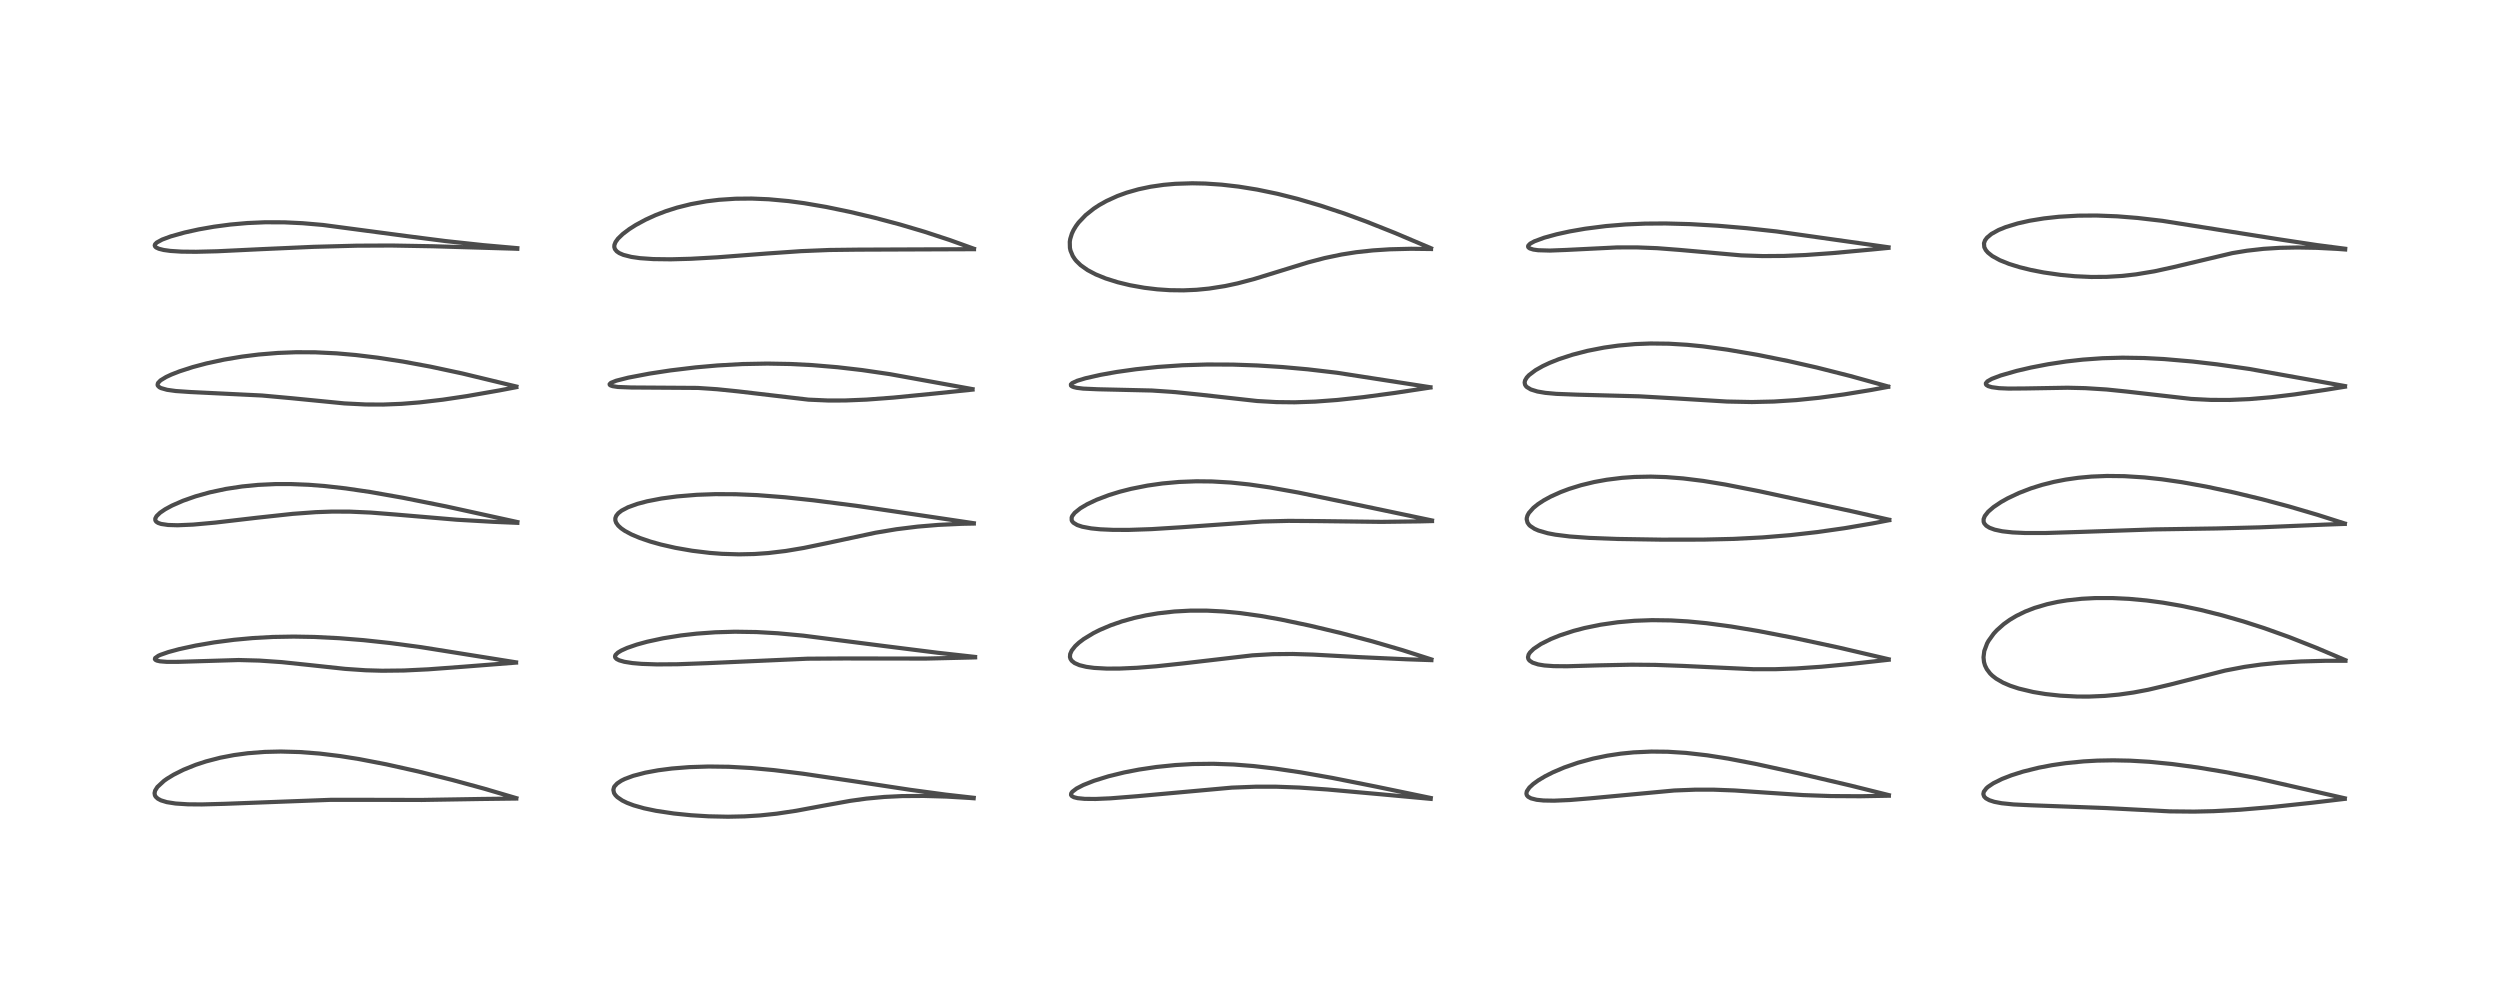<?xml version="1.0" encoding="utf-8" standalone="no"?>
<!DOCTYPE svg PUBLIC "-//W3C//DTD SVG 1.1//EN"
  "http://www.w3.org/Graphics/SVG/1.1/DTD/svg11.dtd">
<!-- Created with matplotlib (https://matplotlib.org/) -->
<svg height="288pt" version="1.1" viewBox="0 0 720 288" width="720pt" xmlns="http://www.w3.org/2000/svg" xmlns:xlink="http://www.w3.org/1999/xlink">
 <defs>
  <style type="text/css">*{stroke-linecap:butt;stroke-linejoin:round;}</style>
 </defs>
 <g id="figure_1">
  <g id="patch_1">
   <path d="M 0 288 
L 720 288 
L 720 0 
L 0 0 
z
" style="fill:#ffffff;"/>
  </g>
  <g id="axes_1">
   <g id="line2d_1">
    <path clip-path="url(#pa4683e9cbc)" d="M 148.714 229.867 
L 139.39 227.119 
L 130.311 224.641 
L 120.49 222.191 
L 111.24 220.124 
L 103.433 218.619 
L 97.915 217.741 
L 92.088 217.03 
L 86.418 216.592 
L 80.842 216.441 
L 76.237 216.551 
L 71.413 216.924 
L 67.383 217.464 
L 63.407 218.229 
L 59.334 219.287 
L 56.38 220.256 
L 52.842 221.686 
L 50.024 223.1 
L 48.086 224.282 
L 47.229 224.891 
L 45.328 226.645 
L 44.68 227.685 
L 44.509 228.424 
L 44.619 229.064 
L 44.842 229.456 
L 45.448 230.021 
L 46.356 230.503 
L 48.04 231.016 
L 50.56 231.413 
L 54.104 231.641 
L 58.15 231.676 
L 64.737 231.499 
L 95.185 230.354 
L 104.614 230.349 
L 121.454 230.387 
L 138.277 230.11 
L 148.687 229.982 
L 148.687 229.982 
" style="fill:none;stroke:#000000;stroke-linecap:square;stroke-opacity:0.7;stroke-width:1.2;"/>
   </g>
   <g id="line2d_2">
    <path clip-path="url(#pa4683e9cbc)" d="M 148.615 190.75 
L 138.671 189.162 
L 121.289 186.385 
L 112.293 185.182 
L 104.702 184.365 
L 97.719 183.802 
L 90.559 183.441 
L 84.608 183.338 
L 78.609 183.443 
L 72.818 183.761 
L 67.402 184.261 
L 61.702 185.006 
L 56.354 185.923 
L 51.585 186.957 
L 48.513 187.787 
L 46.191 188.597 
L 45.61 188.861 
L 44.691 189.509 
L 44.608 189.828 
L 44.789 190.06 
L 45.199 190.259 
L 46.088 190.46 
L 48.142 190.622 
L 51.344 190.611 
L 68.723 190.088 
L 74.67 190.247 
L 81.104 190.688 
L 88.959 191.511 
L 99.391 192.635 
L 105.309 193.038 
L 110.08 193.173 
L 116.331 193.103 
L 123.351 192.764 
L 133.371 192.022 
L 148.62 190.832 
L 148.62 190.832 
" style="fill:none;stroke:#000000;stroke-linecap:square;stroke-opacity:0.7;stroke-width:1.2;"/>
   </g>
   <g id="line2d_3">
    <path clip-path="url(#pa4683e9cbc)" d="M 149.005 150.348 
L 128.452 145.841 
L 115.99 143.35 
L 106.703 141.71 
L 99.544 140.655 
L 93.455 139.969 
L 88.894 139.615 
L 83.663 139.407 
L 79.283 139.416 
L 74.316 139.649 
L 69.738 140.097 
L 65.093 140.803 
L 60.409 141.803 
L 56.321 142.947 
L 52.74 144.204 
L 49.546 145.599 
L 47.561 146.674 
L 46.111 147.66 
L 45.094 148.641 
L 44.725 149.334 
L 44.727 149.83 
L 44.989 150.242 
L 45.528 150.597 
L 46.404 150.896 
L 48.397 151.191 
L 51.131 151.274 
L 55.616 151.084 
L 61.985 150.509 
L 74.147 149.089 
L 84.328 147.987 
L 90.97 147.501 
L 95.623 147.338 
L 100.776 147.354 
L 106.764 147.619 
L 113.861 148.178 
L 131.543 149.679 
L 142.045 150.284 
L 149 150.577 
L 149 150.577 
" style="fill:none;stroke:#000000;stroke-linecap:square;stroke-opacity:0.7;stroke-width:1.2;"/>
   </g>
   <g id="line2d_4">
    <path clip-path="url(#pa4683e9cbc)" d="M 148.718 111.318 
L 133.208 107.573 
L 123.961 105.591 
L 116.083 104.136 
L 108.816 103.019 
L 102.49 102.25 
L 96.94 101.763 
L 90.794 101.465 
L 85.321 101.44 
L 80.011 101.646 
L 74.49 102.102 
L 69.688 102.703 
L 64.507 103.575 
L 59.467 104.665 
L 55.513 105.719 
L 51.716 106.945 
L 49.376 107.858 
L 47.801 108.591 
L 46.222 109.556 
L 45.504 110.308 
L 45.373 110.809 
L 45.456 111.08 
L 45.897 111.519 
L 46.379 111.772 
L 48.116 112.265 
L 50.609 112.614 
L 54.825 112.903 
L 75.44 113.904 
L 84.031 114.687 
L 99.195 116.181 
L 105.346 116.489 
L 110.35 116.512 
L 115.689 116.301 
L 120.853 115.89 
L 127.543 115.108 
L 134.502 114.07 
L 143.807 112.44 
L 148.699 111.509 
L 148.699 111.509 
" style="fill:none;stroke:#000000;stroke-linecap:square;stroke-opacity:0.7;stroke-width:1.2;"/>
   </g>
   <g id="line2d_5">
    <path clip-path="url(#pa4683e9cbc)" d="M 148.994 71.469 
L 139.2 70.602 
L 128.287 69.423 
L 117.053 67.984 
L 92.982 64.785 
L 87.133 64.281 
L 81.893 64.031 
L 76.343 64.013 
L 71.206 64.237 
L 66.309 64.672 
L 61.622 65.293 
L 57.232 66.064 
L 53.131 66.972 
L 49.169 68.085 
L 46.699 69 
L 45.135 69.855 
L 44.662 70.341 
L 44.559 70.677 
L 44.672 71.001 
L 44.969 71.277 
L 45.762 71.648 
L 47.14 71.996 
L 49.073 72.266 
L 52.276 72.471 
L 56.444 72.516 
L 62.613 72.362 
L 75.393 71.75 
L 90.328 71.087 
L 102.725 70.757 
L 112.696 70.709 
L 124.647 70.921 
L 147.829 71.608 
L 148.989 71.654 
L 148.989 71.654 
" style="fill:none;stroke:#000000;stroke-linecap:square;stroke-opacity:0.7;stroke-width:1.2;"/>
   </g>
   <g id="line2d_6">
    <path clip-path="url(#pa4683e9cbc)" d="M 280.436 229.762 
L 272.394 228.852 
L 262.136 227.465 
L 245.918 224.998 
L 231.16 222.814 
L 222.913 221.796 
L 216.362 221.19 
L 209.916 220.833 
L 204.11 220.756 
L 198.472 220.934 
L 193.52 221.329 
L 189.586 221.837 
L 185.871 222.521 
L 182.387 223.43 
L 179.956 224.333 
L 178.972 224.818 
L 177.735 225.642 
L 176.967 226.487 
L 176.843 226.707 
L 176.641 227.472 
L 176.845 228.397 
L 177.236 229 
L 177.801 229.575 
L 179.194 230.534 
L 180.593 231.222 
L 182.49 231.94 
L 185.462 232.785 
L 188.942 233.516 
L 194.068 234.286 
L 199.011 234.787 
L 204.05 235.098 
L 209.666 235.216 
L 214.47 235.114 
L 218.907 234.839 
L 223.637 234.347 
L 229.295 233.502 
L 237.165 232.032 
L 244.901 230.64 
L 249.534 230 
L 254.712 229.516 
L 259.834 229.269 
L 266.075 229.227 
L 272.622 229.417 
L 279.376 229.817 
L 280.414 229.896 
L 280.414 229.896 
" style="fill:none;stroke:#000000;stroke-linecap:square;stroke-opacity:0.7;stroke-width:1.2;"/>
   </g>
   <g id="line2d_7">
    <path clip-path="url(#pa4683e9cbc)" d="M 280.812 189.192 
L 270.089 187.996 
L 254.649 186.055 
L 231.329 183.065 
L 224.025 182.382 
L 217.871 182.031 
L 211.685 181.935 
L 206.017 182.098 
L 200.629 182.488 
L 196.107 183.004 
L 190.982 183.823 
L 186.396 184.813 
L 183.408 185.634 
L 180.621 186.597 
L 178.936 187.356 
L 177.955 187.947 
L 177.258 188.626 
L 177.113 189.066 
L 177.211 189.413 
L 177.606 189.806 
L 178.346 190.178 
L 179.825 190.599 
L 182.13 190.965 
L 184.824 191.197 
L 189.189 191.346 
L 195.106 191.303 
L 203.544 190.995 
L 232.591 189.704 
L 243.095 189.641 
L 266.692 189.668 
L 279.707 189.361 
L 280.838 189.324 
L 280.838 189.324 
" style="fill:none;stroke:#000000;stroke-linecap:square;stroke-opacity:0.7;stroke-width:1.2;"/>
   </g>
   <g id="line2d_8">
    <path clip-path="url(#pa4683e9cbc)" d="M 280.46 150.686 
L 267.315 148.727 
L 246.619 145.672 
L 234.293 144.089 
L 226.104 143.216 
L 218.113 142.596 
L 211.906 142.338 
L 206.04 142.313 
L 200.7 142.503 
L 194.96 142.972 
L 190.53 143.565 
L 186.389 144.367 
L 183.58 145.111 
L 180.887 146.083 
L 179.034 147.051 
L 178.062 147.809 
L 177.467 148.56 
L 177.218 149.244 
L 177.218 149.869 
L 177.452 150.552 
L 178.059 151.396 
L 178.917 152.174 
L 180.005 152.922 
L 181.894 153.933 
L 184.275 154.939 
L 187.307 155.973 
L 190.329 156.82 
L 194.521 157.777 
L 199.345 158.618 
L 204.4 159.233 
L 207.948 159.503 
L 212.797 159.652 
L 217.256 159.556 
L 221.277 159.276 
L 226.323 158.674 
L 231.443 157.815 
L 237.978 156.462 
L 252.152 153.423 
L 258.174 152.418 
L 264.292 151.662 
L 270.268 151.166 
L 277.083 150.851 
L 280.46 150.784 
L 280.46 150.784 
" style="fill:none;stroke:#000000;stroke-linecap:square;stroke-opacity:0.7;stroke-width:1.2;"/>
   </g>
   <g id="line2d_9">
    <path clip-path="url(#pa4683e9cbc)" d="M 280.09 112.067 
L 256.309 107.757 
L 248.301 106.584 
L 241.2 105.759 
L 233.894 105.148 
L 227.664 104.831 
L 221.005 104.713 
L 213.825 104.848 
L 206.654 105.248 
L 200.359 105.804 
L 193.049 106.683 
L 187.054 107.598 
L 180.954 108.759 
L 177.478 109.641 
L 175.933 110.261 
L 175.565 110.637 
L 175.611 110.834 
L 175.844 111.013 
L 176.439 111.217 
L 177.977 111.448 
L 181.762 111.595 
L 200.866 111.723 
L 206.488 112.094 
L 212.531 112.711 
L 232.823 115.096 
L 238.468 115.343 
L 243.353 115.338 
L 249.538 115.088 
L 257.356 114.503 
L 269.402 113.318 
L 280.09 112.207 
L 280.09 112.207 
" style="fill:none;stroke:#000000;stroke-linecap:square;stroke-opacity:0.7;stroke-width:1.2;"/>
   </g>
   <g id="line2d_10">
    <path clip-path="url(#pa4683e9cbc)" d="M 280.486 71.639 
L 273.522 69.128 
L 266.265 66.746 
L 259.192 64.652 
L 251.923 62.719 
L 244.775 61.022 
L 237.973 59.61 
L 231.581 58.514 
L 227.045 57.907 
L 221.389 57.389 
L 216.506 57.187 
L 211.839 57.232 
L 207.086 57.544 
L 203.438 57.985 
L 198.975 58.792 
L 194.994 59.79 
L 191.77 60.816 
L 188.806 61.955 
L 185.963 63.25 
L 183.121 64.786 
L 181.233 65.984 
L 179.358 67.398 
L 177.982 68.729 
L 177.284 69.696 
L 176.95 70.536 
L 176.913 71.123 
L 177.095 71.734 
L 177.613 72.38 
L 178.358 72.895 
L 179.542 73.41 
L 181.832 73.994 
L 184.345 74.353 
L 188.164 74.618 
L 193.158 74.683 
L 198.94 74.529 
L 206.568 74.106 
L 220.94 73.005 
L 230.707 72.328 
L 238.87 71.995 
L 247.054 71.898 
L 278.216 71.774 
L 280.513 71.759 
L 280.513 71.759 
" style="fill:none;stroke:#000000;stroke-linecap:square;stroke-opacity:0.7;stroke-width:1.2;"/>
   </g>
   <g id="line2d_11">
    <path clip-path="url(#pa4683e9cbc)" d="M 412.055 229.817 
L 396.221 226.53 
L 383.642 224.027 
L 374.609 222.437 
L 367.178 221.335 
L 361.007 220.621 
L 355.333 220.177 
L 349.392 219.969 
L 343.54 220.042 
L 338.495 220.333 
L 333.053 220.889 
L 328.013 221.639 
L 323.793 222.458 
L 319.264 223.565 
L 315.079 224.863 
L 311.996 226.084 
L 310.049 227.092 
L 308.818 228.034 
L 308.504 228.484 
L 308.458 228.935 
L 308.669 229.255 
L 309.286 229.599 
L 310.354 229.868 
L 312.382 230.071 
L 315.538 230.102 
L 319.813 229.917 
L 327.418 229.315 
L 354.771 226.835 
L 361.624 226.571 
L 367.554 226.572 
L 374.207 226.815 
L 382.334 227.375 
L 397.268 228.716 
L 412.046 230.075 
L 412.046 230.075 
" style="fill:none;stroke:#000000;stroke-linecap:square;stroke-opacity:0.7;stroke-width:1.2;"/>
   </g>
   <g id="line2d_12">
    <path clip-path="url(#pa4683e9cbc)" d="M 412.24 189.915 
L 403.904 187.241 
L 395.239 184.708 
L 386.315 182.349 
L 377.31 180.198 
L 368.876 178.42 
L 363.006 177.377 
L 357.157 176.562 
L 352.397 176.107 
L 347.646 175.866 
L 342.769 175.866 
L 338.196 176.114 
L 333.469 176.646 
L 329.984 177.235 
L 326.634 177.976 
L 323.168 178.944 
L 319.909 180.073 
L 316.715 181.43 
L 314.903 182.342 
L 312.121 184.033 
L 310.725 185.091 
L 309.649 186.09 
L 308.644 187.371 
L 308.208 188.37 
L 308.147 189.216 
L 308.293 189.735 
L 308.667 190.304 
L 309.488 190.957 
L 310.874 191.565 
L 312.874 192.055 
L 315.119 192.356 
L 318.736 192.555 
L 322.41 192.547 
L 327.459 192.323 
L 333.042 191.884 
L 340.765 191.059 
L 360.709 188.737 
L 366.572 188.399 
L 372.31 188.345 
L 378.148 188.522 
L 391.769 189.267 
L 405.191 189.876 
L 412.242 190.118 
L 412.242 190.118 
" style="fill:none;stroke:#000000;stroke-linecap:square;stroke-opacity:0.7;stroke-width:1.2;"/>
   </g>
   <g id="line2d_13">
    <path clip-path="url(#pa4683e9cbc)" d="M 412.411 149.89 
L 392.876 145.787 
L 373.99 141.865 
L 365.68 140.375 
L 359.731 139.518 
L 354.495 138.973 
L 349.088 138.658 
L 344.567 138.61 
L 339.568 138.801 
L 334.785 139.234 
L 330.485 139.845 
L 325.754 140.786 
L 322.543 141.605 
L 319.367 142.585 
L 315.798 143.94 
L 313.072 145.234 
L 311.127 146.391 
L 309.512 147.696 
L 308.814 148.611 
L 308.636 149.051 
L 308.644 149.823 
L 308.763 150.091 
L 309.147 150.55 
L 310.24 151.209 
L 311.707 151.697 
L 314.257 152.175 
L 316.873 152.438 
L 320.625 152.605 
L 325.161 152.608 
L 331.66 152.387 
L 340.137 151.858 
L 363.561 150.195 
L 371.119 150.012 
L 379.162 150.068 
L 397.875 150.299 
L 408.911 150.157 
L 412.424 150.068 
L 412.424 150.068 
" style="fill:none;stroke:#000000;stroke-linecap:square;stroke-opacity:0.7;stroke-width:1.2;"/>
   </g>
   <g id="line2d_14">
    <path clip-path="url(#pa4683e9cbc)" d="M 411.956 111.526 
L 385.05 107.352 
L 376.648 106.365 
L 369.383 105.712 
L 362.143 105.254 
L 355.075 105.004 
L 347.69 104.973 
L 340.554 105.193 
L 333.43 105.68 
L 327.157 106.342 
L 321.595 107.127 
L 316.906 107.964 
L 312.592 108.945 
L 310.219 109.667 
L 308.794 110.33 
L 308.42 110.702 
L 308.441 111.043 
L 308.694 111.26 
L 309.191 111.472 
L 310.086 111.688 
L 311.951 111.921 
L 316.194 112.11 
L 331.762 112.468 
L 338.538 112.934 
L 345.832 113.685 
L 362.03 115.488 
L 367.615 115.803 
L 372.872 115.863 
L 378.745 115.666 
L 385.143 115.19 
L 392.63 114.379 
L 401.674 113.166 
L 411.976 111.601 
L 411.976 111.601 
" style="fill:none;stroke:#000000;stroke-linecap:square;stroke-opacity:0.7;stroke-width:1.2;"/>
   </g>
   <g id="line2d_15">
    <path clip-path="url(#pa4683e9cbc)" d="M 412.132 71.498 
L 401.686 67.068 
L 393.485 63.808 
L 387.124 61.476 
L 380.347 59.222 
L 373.693 57.271 
L 367.942 55.824 
L 362.082 54.606 
L 356.748 53.745 
L 351.831 53.18 
L 347.097 52.862 
L 343.387 52.784 
L 338.471 52.939 
L 335.123 53.235 
L 331.362 53.78 
L 327.883 54.514 
L 324.485 55.482 
L 321.81 56.453 
L 318.662 57.889 
L 316.581 59.055 
L 315.041 60.064 
L 312.653 61.962 
L 310.647 64.069 
L 309.882 65.098 
L 309.175 66.265 
L 308.695 67.29 
L 308.227 68.802 
L 308.095 69.641 
L 308.138 71.391 
L 308.307 72.173 
L 308.948 73.713 
L 309.545 74.626 
L 309.959 75.138 
L 311.228 76.374 
L 313.21 77.778 
L 315.548 79.016 
L 318.43 80.192 
L 321.929 81.293 
L 325.454 82.145 
L 329.562 82.878 
L 333.304 83.327 
L 336.893 83.569 
L 340.844 83.622 
L 344.593 83.462 
L 348.195 83.112 
L 352.832 82.382 
L 356.44 81.608 
L 361.249 80.339 
L 368.239 78.188 
L 376.694 75.58 
L 381.496 74.32 
L 386.365 73.299 
L 390.6 72.635 
L 395.402 72.115 
L 400.269 71.799 
L 406.369 71.646 
L 412.136 71.716 
L 412.136 71.716 
" style="fill:none;stroke:#000000;stroke-linecap:square;stroke-opacity:0.7;stroke-width:1.2;"/>
   </g>
   <g id="line2d_16">
    <path clip-path="url(#pa4683e9cbc)" d="M 543.987 228.99 
L 533.032 226.258 
L 517.411 222.587 
L 505.496 219.976 
L 497.732 218.484 
L 491.677 217.53 
L 485.55 216.834 
L 480.296 216.504 
L 475.607 216.452 
L 470.499 216.681 
L 466.802 217.048 
L 462.949 217.624 
L 458.809 218.476 
L 454.465 219.659 
L 450.499 221.034 
L 447.265 222.411 
L 444.986 223.565 
L 443.018 224.741 
L 441.596 225.766 
L 440.455 226.819 
L 439.728 227.893 
L 439.598 228.567 
L 439.736 229.043 
L 440.087 229.454 
L 440.93 229.922 
L 442.564 230.337 
L 444.511 230.542 
L 447.57 230.598 
L 452.116 230.402 
L 457.85 229.932 
L 482.18 227.661 
L 488.217 227.426 
L 493.627 227.429 
L 499.585 227.655 
L 508.141 228.24 
L 519.318 228.984 
L 527.308 229.265 
L 535.744 229.318 
L 543.997 229.167 
L 543.997 229.167 
" style="fill:none;stroke:#000000;stroke-linecap:square;stroke-opacity:0.7;stroke-width:1.2;"/>
   </g>
   <g id="line2d_17">
    <path clip-path="url(#pa4683e9cbc)" d="M 543.939 189.86 
L 529.473 186.477 
L 516.584 183.703 
L 506.387 181.733 
L 498.582 180.431 
L 491.463 179.478 
L 486.11 178.964 
L 481.205 178.678 
L 475.807 178.603 
L 470.727 178.786 
L 465.913 179.208 
L 460.937 179.924 
L 456.343 180.868 
L 453.223 181.687 
L 449.274 182.976 
L 446.639 184.039 
L 443.789 185.467 
L 441.692 186.872 
L 440.64 187.899 
L 440.241 188.514 
L 440.053 189.293 
L 440.181 189.815 
L 440.495 190.245 
L 441.396 190.842 
L 443 191.36 
L 444.793 191.654 
L 447.478 191.847 
L 451.305 191.881 
L 460.333 191.623 
L 469.897 191.43 
L 476.747 191.49 
L 484.568 191.777 
L 505.069 192.735 
L 511.319 192.728 
L 517.296 192.515 
L 524.572 192.02 
L 533.038 191.216 
L 543.948 190.008 
L 543.948 190.008 
" style="fill:none;stroke:#000000;stroke-linecap:square;stroke-opacity:0.7;stroke-width:1.2;"/>
   </g>
   <g id="line2d_18">
    <path clip-path="url(#pa4683e9cbc)" d="M 544.103 149.69 
L 533.55 147.291 
L 506.654 141.468 
L 496.931 139.554 
L 490.509 138.5 
L 484.748 137.787 
L 479.813 137.402 
L 475.45 137.267 
L 470.758 137.36 
L 467.165 137.614 
L 462.743 138.163 
L 459.153 138.816 
L 455.365 139.732 
L 451.887 140.81 
L 449.45 141.727 
L 446.596 143.017 
L 444.615 144.098 
L 442.932 145.199 
L 441.616 146.26 
L 440.309 147.735 
L 439.889 148.526 
L 439.703 149.245 
L 439.688 149.573 
L 439.923 150.516 
L 440.39 151.183 
L 440.665 151.453 
L 441.942 152.302 
L 443.074 152.798 
L 445.751 153.573 
L 447.952 153.991 
L 452.077 154.506 
L 457.701 154.912 
L 465.708 155.216 
L 478.525 155.421 
L 490.455 155.408 
L 499.224 155.203 
L 507.608 154.775 
L 515.642 154.114 
L 523.328 153.245 
L 531.209 152.122 
L 539.209 150.758 
L 544.112 149.81 
L 544.112 149.81 
" style="fill:none;stroke:#000000;stroke-linecap:square;stroke-opacity:0.7;stroke-width:1.2;"/>
   </g>
   <g id="line2d_19">
    <path clip-path="url(#pa4683e9cbc)" d="M 543.804 111.312 
L 532.796 108.265 
L 523.271 105.855 
L 515.061 103.988 
L 506.194 102.2 
L 497.44 100.698 
L 490.404 99.747 
L 485.927 99.304 
L 480.624 98.985 
L 475.385 98.925 
L 470.923 99.096 
L 466.082 99.527 
L 461.962 100.107 
L 457.232 101.032 
L 452.874 102.159 
L 448.9 103.463 
L 446.304 104.5 
L 444.335 105.424 
L 442.237 106.608 
L 440.349 108.034 
L 439.705 108.73 
L 439.22 109.557 
L 439.092 110.164 
L 439.21 110.784 
L 439.448 111.177 
L 439.726 111.468 
L 440.887 112.168 
L 442.759 112.751 
L 445.057 113.142 
L 448.215 113.43 
L 454.214 113.663 
L 472.136 114.143 
L 482.341 114.725 
L 497.343 115.642 
L 504.545 115.786 
L 510.877 115.642 
L 517.326 115.229 
L 523.816 114.571 
L 531.029 113.601 
L 538.852 112.322 
L 543.798 111.412 
L 543.798 111.412 
" style="fill:none;stroke:#000000;stroke-linecap:square;stroke-opacity:0.7;stroke-width:1.2;"/>
   </g>
   <g id="line2d_20">
    <path clip-path="url(#pa4683e9cbc)" d="M 543.903 71.217 
L 511.663 66.658 
L 502.998 65.713 
L 494.749 65.011 
L 486.805 64.549 
L 479.673 64.358 
L 473.782 64.399 
L 468.153 64.641 
L 462.505 65.107 
L 456.527 65.873 
L 452.061 66.652 
L 448.314 67.472 
L 444.742 68.454 
L 441.908 69.5 
L 440.701 70.159 
L 440.133 70.738 
L 440.082 71.044 
L 440.186 71.26 
L 440.583 71.553 
L 441.608 71.874 
L 442.974 72.065 
L 446.358 72.163 
L 451.065 71.983 
L 465.689 71.259 
L 471.414 71.248 
L 477.221 71.472 
L 483.682 71.971 
L 501.444 73.546 
L 507.696 73.753 
L 513.856 73.705 
L 520.025 73.442 
L 527.847 72.888 
L 539.222 71.843 
L 543.882 71.387 
L 543.882 71.387 
" style="fill:none;stroke:#000000;stroke-linecap:square;stroke-opacity:0.7;stroke-width:1.2;"/>
   </g>
   <g id="line2d_21">
    <path clip-path="url(#pa4683e9cbc)" d="M 675.309 229.908 
L 649.837 224.096 
L 640.724 222.325 
L 632.983 221.038 
L 625.578 220.041 
L 618.927 219.391 
L 613.512 219.073 
L 608.616 218.974 
L 604.026 219.058 
L 600.065 219.28 
L 594.904 219.792 
L 590.956 220.37 
L 587.171 221.095 
L 582.626 222.224 
L 579.302 223.276 
L 576.572 224.342 
L 574.084 225.579 
L 572.56 226.602 
L 572.083 227.022 
L 571.347 228 
L 571.194 228.709 
L 571.437 229.403 
L 571.944 229.916 
L 572.927 230.46 
L 574.366 230.927 
L 576.482 231.332 
L 579.912 231.68 
L 584.809 231.914 
L 606.402 232.711 
L 624.892 233.671 
L 631.878 233.744 
L 637.603 233.613 
L 645.215 233.196 
L 654.169 232.44 
L 665.56 231.225 
L 675.288 230.071 
L 675.288 230.071 
" style="fill:none;stroke:#000000;stroke-linecap:square;stroke-opacity:0.7;stroke-width:1.2;"/>
   </g>
   <g id="line2d_22">
    <path clip-path="url(#pa4683e9cbc)" d="M 675.461 190.122 
L 667.043 186.541 
L 659.265 183.469 
L 652.124 180.913 
L 646.101 178.974 
L 639.944 177.202 
L 633.774 175.655 
L 628.183 174.469 
L 622.94 173.565 
L 618.223 172.936 
L 613.185 172.47 
L 608.391 172.241 
L 603.328 172.249 
L 599.572 172.447 
L 595.329 172.901 
L 592.613 173.343 
L 589.548 174.013 
L 585.944 175.083 
L 583.285 176.117 
L 580.712 177.372 
L 578.838 178.49 
L 577.067 179.755 
L 575.068 181.531 
L 574.175 182.504 
L 572.676 184.591 
L 572.281 185.313 
L 571.472 187.489 
L 571.251 189.297 
L 571.394 190.686 
L 571.682 191.659 
L 572.2 192.716 
L 573.135 193.953 
L 573.784 194.588 
L 574.888 195.45 
L 576.891 196.611 
L 578.907 197.478 
L 581.384 198.299 
L 585.552 199.295 
L 589.082 199.88 
L 593.392 200.35 
L 598.188 200.601 
L 601.572 200.616 
L 606.204 200.418 
L 610.262 200.038 
L 614.41 199.45 
L 618.711 198.64 
L 625.067 197.139 
L 640.838 193.124 
L 646.448 192.056 
L 651.158 191.389 
L 656.478 190.866 
L 662.663 190.501 
L 669.557 190.313 
L 675.491 190.298 
L 675.491 190.298 
" style="fill:none;stroke:#000000;stroke-linecap:square;stroke-opacity:0.7;stroke-width:1.2;"/>
   </g>
   <g id="line2d_23">
    <path clip-path="url(#pa4683e9cbc)" d="M 675.312 150.777 
L 667.536 148.297 
L 659.302 145.875 
L 651.412 143.766 
L 643.485 141.857 
L 635.388 140.135 
L 628.33 138.863 
L 622.611 138.036 
L 617.604 137.499 
L 611.829 137.135 
L 606.792 137.077 
L 602.365 137.255 
L 598.557 137.602 
L 594.928 138.117 
L 591.527 138.781 
L 588.046 139.662 
L 584.893 140.655 
L 581.473 141.973 
L 578.187 143.526 
L 576.31 144.58 
L 574.12 146.051 
L 572.599 147.369 
L 571.623 148.615 
L 571.274 149.522 
L 571.287 150.278 
L 571.475 150.748 
L 572.052 151.412 
L 572.986 151.995 
L 574.468 152.543 
L 576.682 153.014 
L 579.605 153.339 
L 583.311 153.508 
L 589.277 153.501 
L 599.191 153.191 
L 620.508 152.466 
L 638.337 152.196 
L 650.773 151.877 
L 669.439 151.094 
L 675.305 150.883 
L 675.305 150.883 
" style="fill:none;stroke:#000000;stroke-linecap:square;stroke-opacity:0.7;stroke-width:1.2;"/>
   </g>
   <g id="line2d_24">
    <path clip-path="url(#pa4683e9cbc)" d="M 675.366 111.184 
L 647.728 106.246 
L 638.481 104.93 
L 631.474 104.118 
L 623.266 103.411 
L 617.494 103.11 
L 611.296 103.012 
L 605.551 103.165 
L 599.832 103.572 
L 595.084 104.105 
L 589.905 104.891 
L 584.941 105.849 
L 580.83 106.808 
L 576.221 108.13 
L 573.634 109.111 
L 572.386 109.82 
L 571.929 110.378 
L 571.937 110.666 
L 572.067 110.865 
L 572.604 111.205 
L 573.635 111.511 
L 575.731 111.792 
L 578.455 111.911 
L 583.244 111.874 
L 595.447 111.667 
L 600.558 111.786 
L 606.705 112.174 
L 612.575 112.777 
L 631.043 114.888 
L 636.7 115.17 
L 642.079 115.186 
L 647.818 114.94 
L 654.145 114.399 
L 660.763 113.604 
L 669.721 112.282 
L 675.342 111.376 
L 675.342 111.376 
" style="fill:none;stroke:#000000;stroke-linecap:square;stroke-opacity:0.7;stroke-width:1.2;"/>
   </g>
   <g id="line2d_25">
    <path clip-path="url(#pa4683e9cbc)" d="M 675.404 71.636 
L 667.358 70.591 
L 656.247 68.909 
L 622.754 63.6 
L 615.602 62.77 
L 609.782 62.302 
L 603.773 62.069 
L 598.496 62.109 
L 592.993 62.424 
L 588.641 62.902 
L 584.538 63.573 
L 581.099 64.346 
L 577.664 65.393 
L 575.597 66.233 
L 573.528 67.378 
L 572.261 68.441 
L 571.69 69.216 
L 571.387 70.057 
L 571.476 71.184 
L 571.9 72.017 
L 572.501 72.723 
L 573.782 73.745 
L 575.957 74.94 
L 578.637 76.015 
L 581.646 76.949 
L 584.925 77.757 
L 588.593 78.471 
L 593.496 79.172 
L 597.598 79.554 
L 602.287 79.765 
L 606.711 79.733 
L 611.124 79.469 
L 615.179 79.016 
L 620.484 78.133 
L 625.819 76.966 
L 642.9 72.899 
L 647.139 72.202 
L 651.922 71.663 
L 656.608 71.372 
L 661.685 71.275 
L 667.276 71.376 
L 673.183 71.682 
L 675.412 71.849 
L 675.412 71.849 
" style="fill:none;stroke:#000000;stroke-linecap:square;stroke-opacity:0.7;stroke-width:1.2;"/>
   </g>
  </g>
 </g>
 <defs>
  <clipPath id="pa4683e9cbc">
   <rect height="262.08" width="694.08" x="12.96" y="12.96"/>
  </clipPath>
 </defs>
</svg>
